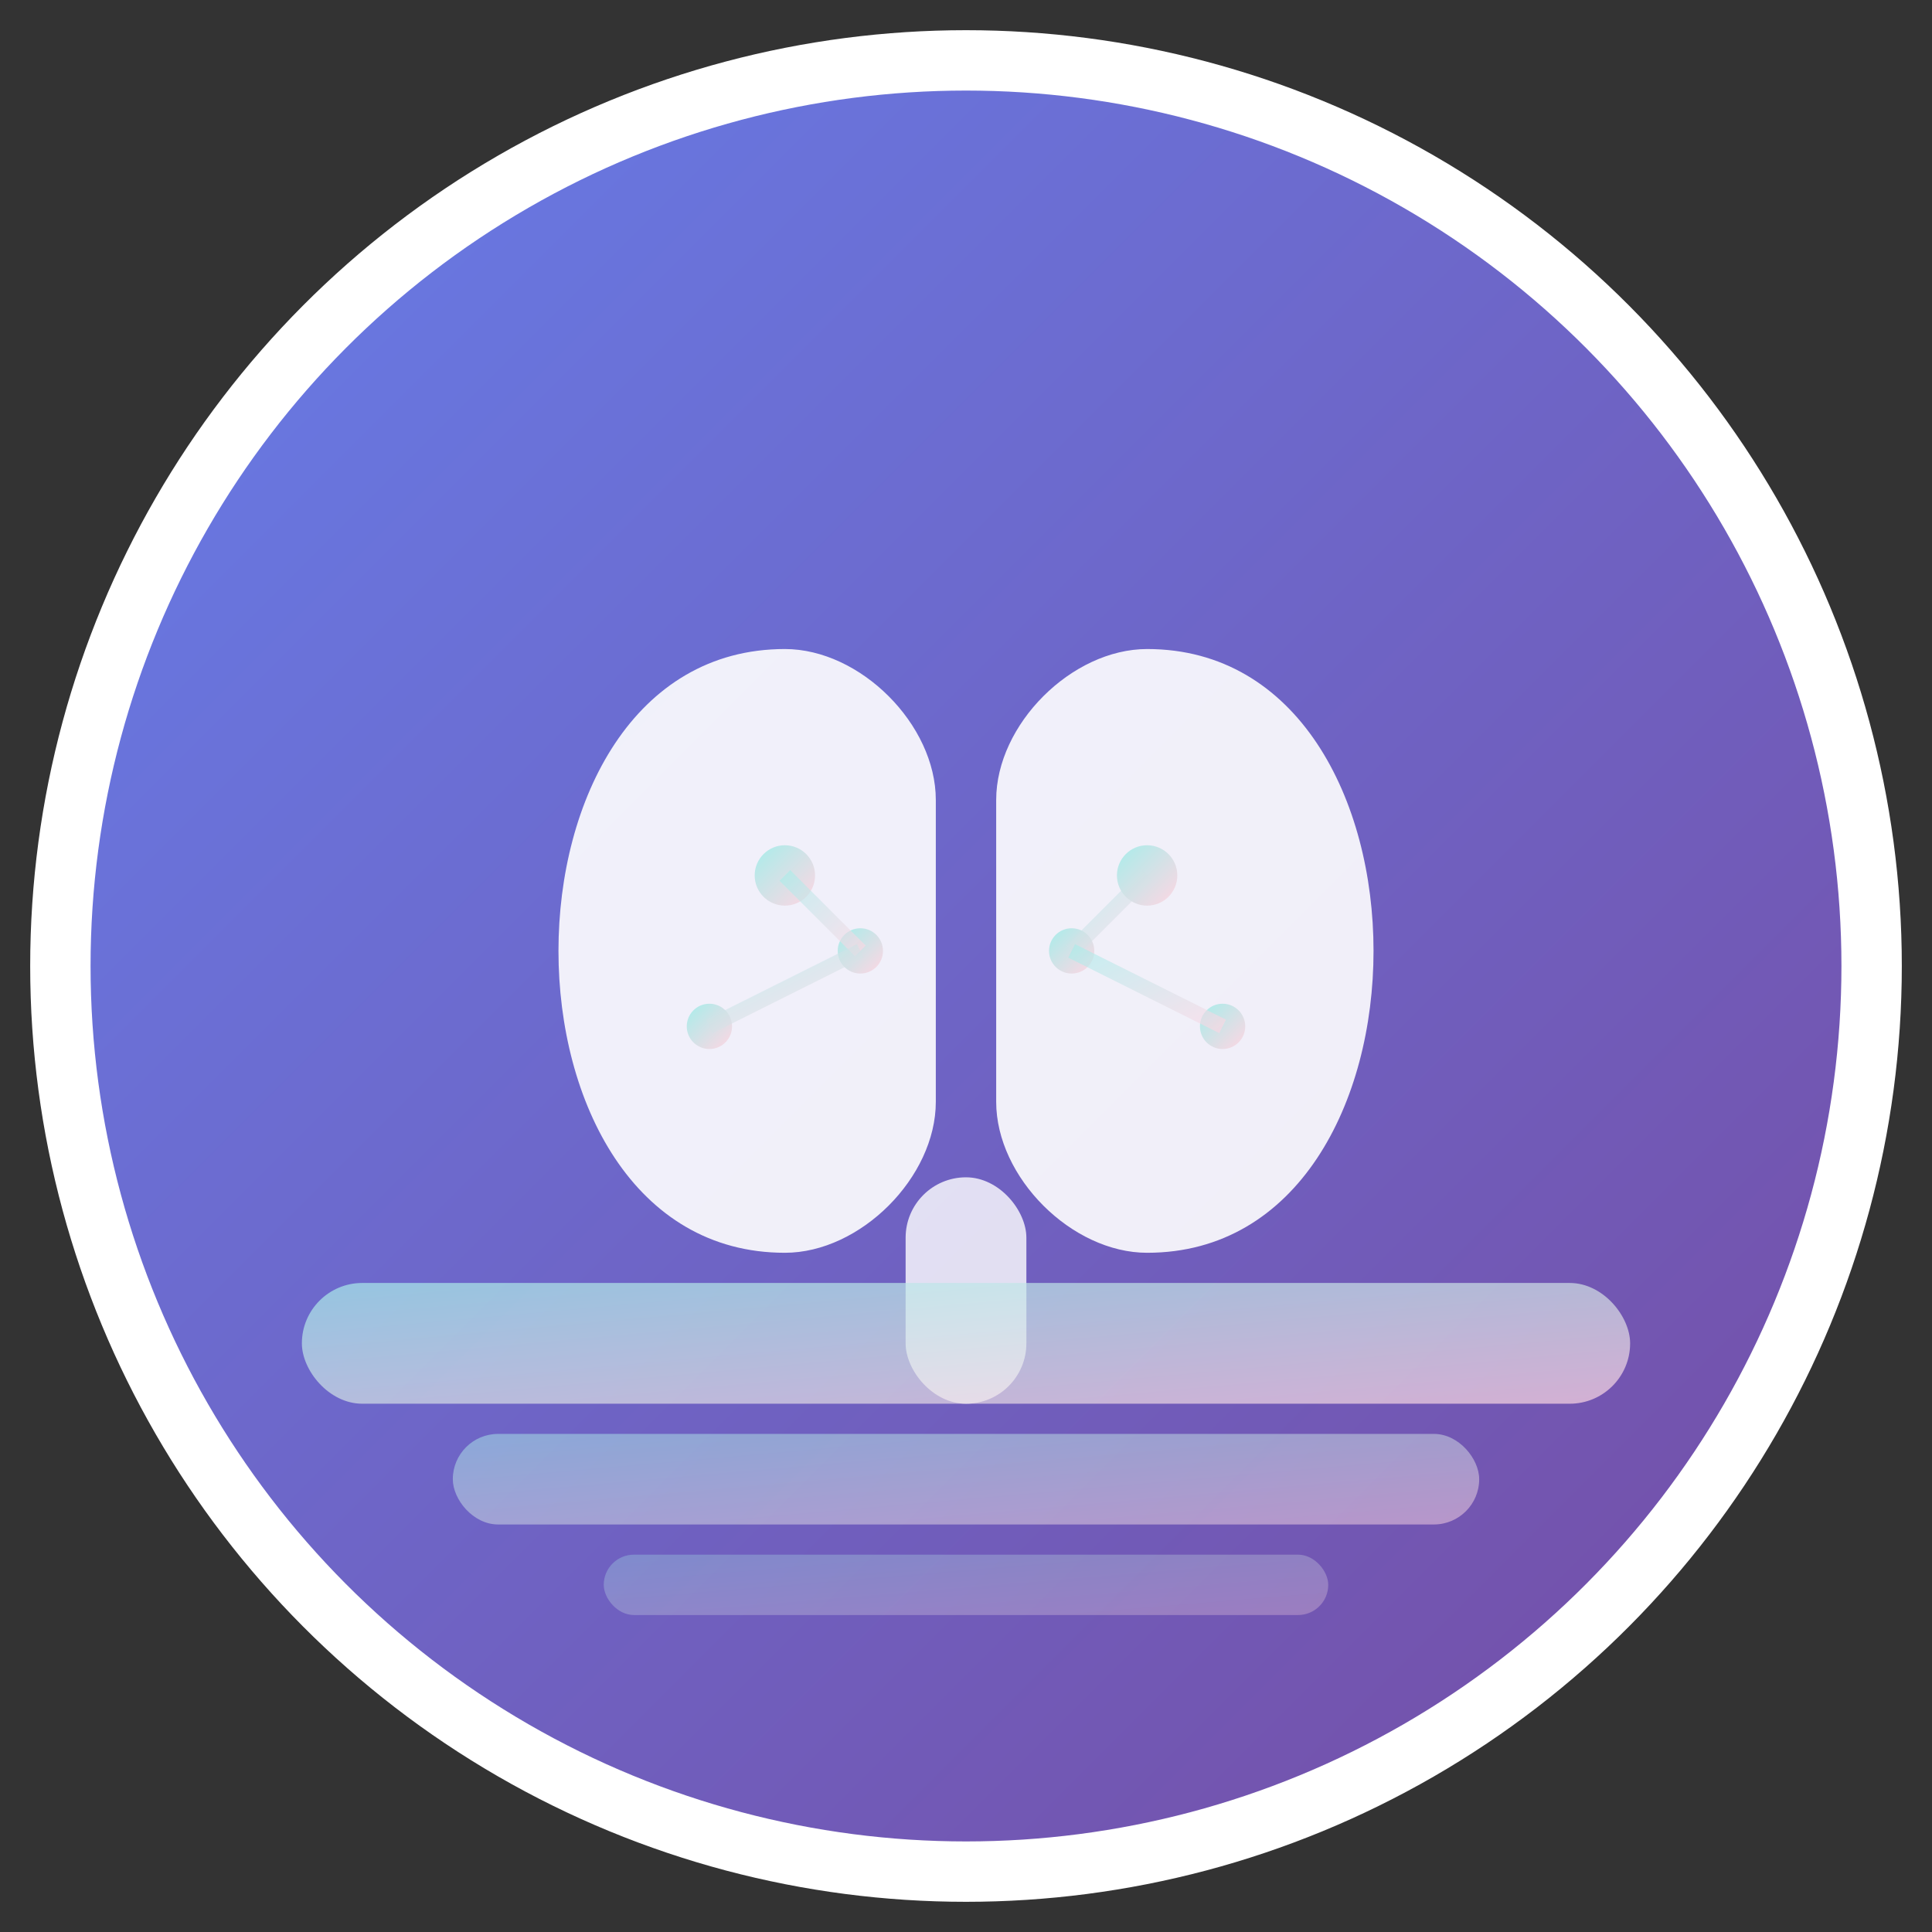 <svg width="128" height="128" viewBox="0 0 128 128" xmlns="http://www.w3.org/2000/svg">
  <rect x="0" y="0" width="128" height="128" fill="#333333" stroke="none"/>
  <defs>
    <linearGradient id="grad1" x1="0%" y1="0%" x2="100%" y2="100%">
      <stop offset="0%" style="stop-color:#667eea;stop-opacity:1" />
      <stop offset="100%" style="stop-color:#764ba2;stop-opacity:1" />
    </linearGradient>
    <linearGradient id="grad2" x1="0%" y1="0%" x2="100%" y2="100%">
      <stop offset="0%" style="stop-color:#a8edea;stop-opacity:1" />
      <stop offset="100%" style="stop-color:#fed6e3;stop-opacity:1" />
    </linearGradient>
  </defs>
  
  <!-- Background Circle -->
  <circle cx="64" cy="64" r="60" fill="url(#grad1)" stroke="white" stroke-width="4"/>
  
  <!-- Brain Icon -->
  <g transform="translate(32, 28)">
    <!-- Left Brain Hemisphere -->
    <path d="M20 15 C10 15, 5 25, 5 35 C5 45, 10 55, 20 55 C25 55, 30 50, 30 45 L30 25 C30 20, 25 15, 20 15 Z" 
          fill="white" opacity="0.9"/>
    
    <!-- Right Brain Hemisphere -->
    <path d="M44 15 C54 15, 59 25, 59 35 C59 45, 54 55, 44 55 C39 55, 34 50, 34 45 L34 25 C34 20, 39 15, 44 15 Z" 
          fill="white" opacity="0.9"/>
    
    <!-- Brain Stem -->
    <rect x="28" y="50" width="8" height="15" rx="4" fill="white" opacity="0.8"/>
    
    <!-- Neural Connections -->
    <circle cx="20" cy="30" r="2" fill="url(#grad2)"/>
    <circle cx="25" cy="35" r="1.5" fill="url(#grad2)"/>
    <circle cx="15" cy="40" r="1.5" fill="url(#grad2)"/>
    <circle cx="44" cy="30" r="2" fill="url(#grad2)"/>
    <circle cx="39" cy="35" r="1.5" fill="url(#grad2)"/>
    <circle cx="49" cy="40" r="1.5" fill="url(#grad2)"/>
    
    <!-- Connection Lines -->
    <line x1="20" y1="30" x2="25" y2="35" stroke="url(#grad2)" stroke-width="1" opacity="0.6"/>
    <line x1="25" y1="35" x2="15" y2="40" stroke="url(#grad2)" stroke-width="1" opacity="0.6"/>
    <line x1="44" y1="30" x2="39" y2="35" stroke="url(#grad2)" stroke-width="1" opacity="0.6"/>
    <line x1="39" y1="35" x2="49" y2="40" stroke="url(#grad2)" stroke-width="1" opacity="0.6"/>
  </g>
  
  <!-- AI Highlight Effect -->
  <g transform="translate(20, 85)">
    <rect x="0" y="0" width="88" height="8" rx="4" fill="url(#grad2)" opacity="0.7"/>
    <rect x="10" y="10" width="68" height="6" rx="3" fill="url(#grad2)" opacity="0.5"/>
    <rect x="20" y="18" width="48" height="4" rx="2" fill="url(#grad2)" opacity="0.3"/>
  </g>
</svg>
